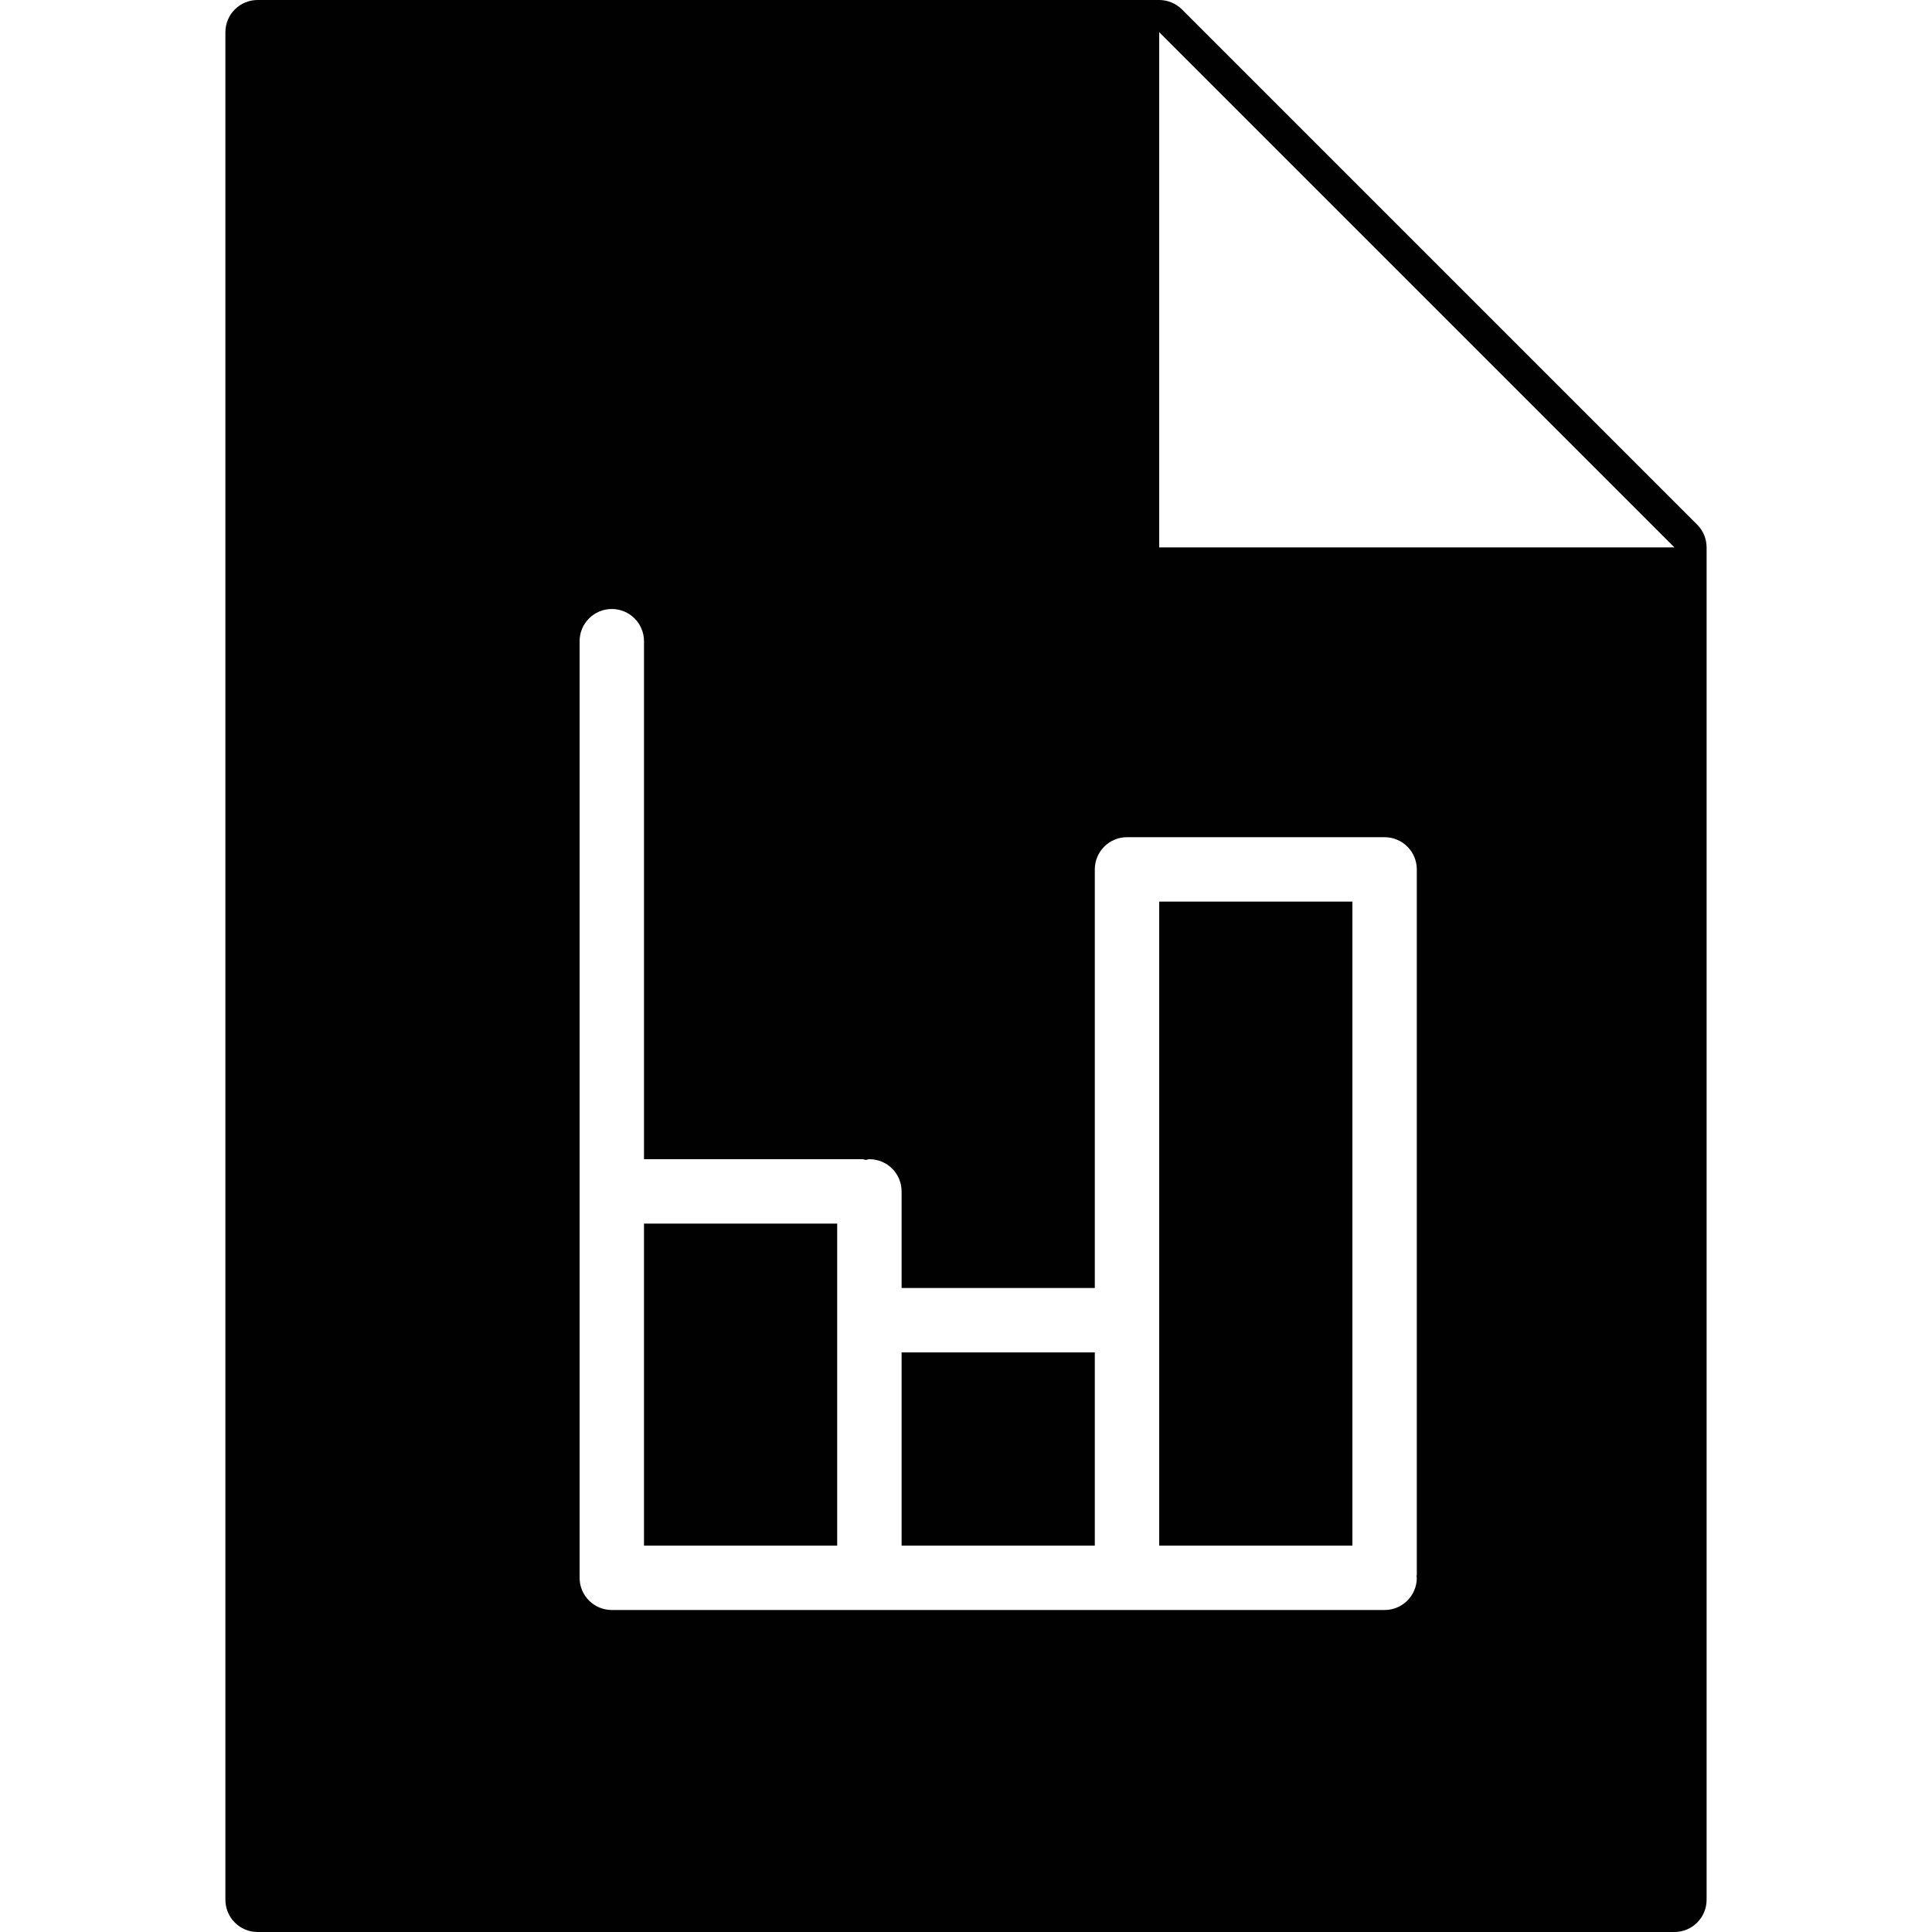 <?xml version="1.0" encoding="utf-8"?>
<!-- Generator: Adobe Illustrator 17.0.0, SVG Export Plug-In . SVG Version: 6.00 Build 0)  -->
<!DOCTYPE svg PUBLIC "-//W3C//DTD SVG 1.1//EN" "http://www.w3.org/Graphics/SVG/1.1/DTD/svg11.dtd">
<svg version="1.1" id="Layer_2" xmlns="http://www.w3.org/2000/svg" xmlns:xlink="http://www.w3.org/1999/xlink" x="0px" y="0px"
	 width="60px" height="60px" viewBox="0 0 60 60" enable-background="new 0 0 60 60" xml:space="preserve">
<g>
	<rect x="28" y="42" fill="#010101" width="6" height="6"/>
	<rect x="36" y="28" fill="#010101" width="6" height="20"/>
	<rect x="20" y="38" fill="#010101" width="6" height="10"/>
	<path fill="#010101" d="M52.707,16.293l-16-16C36.519,0.106,36.265,0,36,0H8C7.448,0,7,0.447,7,1v58c0,0.553,0.448,1,1,1h44
		c0.552,0,1-0.447,1-1V17C53,16.734,52.894,16.48,52.707,16.293z M44,48.913c0,0.015-0.008,0.028-0.009,0.043
		C43.992,48.972,44,48.985,44,49c0,0.553-0.448,1-1,1H19c-0.552,0-1-0.447-1-1V19.913c0-0.553,0.448-1,1-1c0.552,0,1,0.447,1,1V36
		h6.782c0.039,0,0.071,0.018,0.109,0.022C26.929,36.018,26.961,36,27,36c0.552,0,1,0.447,1,1v3h6V27c0-0.553,0.448-1,1-1h8
		c0.552,0,1,0.447,1,1V48.913z M36,17V1l16,16H36z"/>
</g>
</svg>
